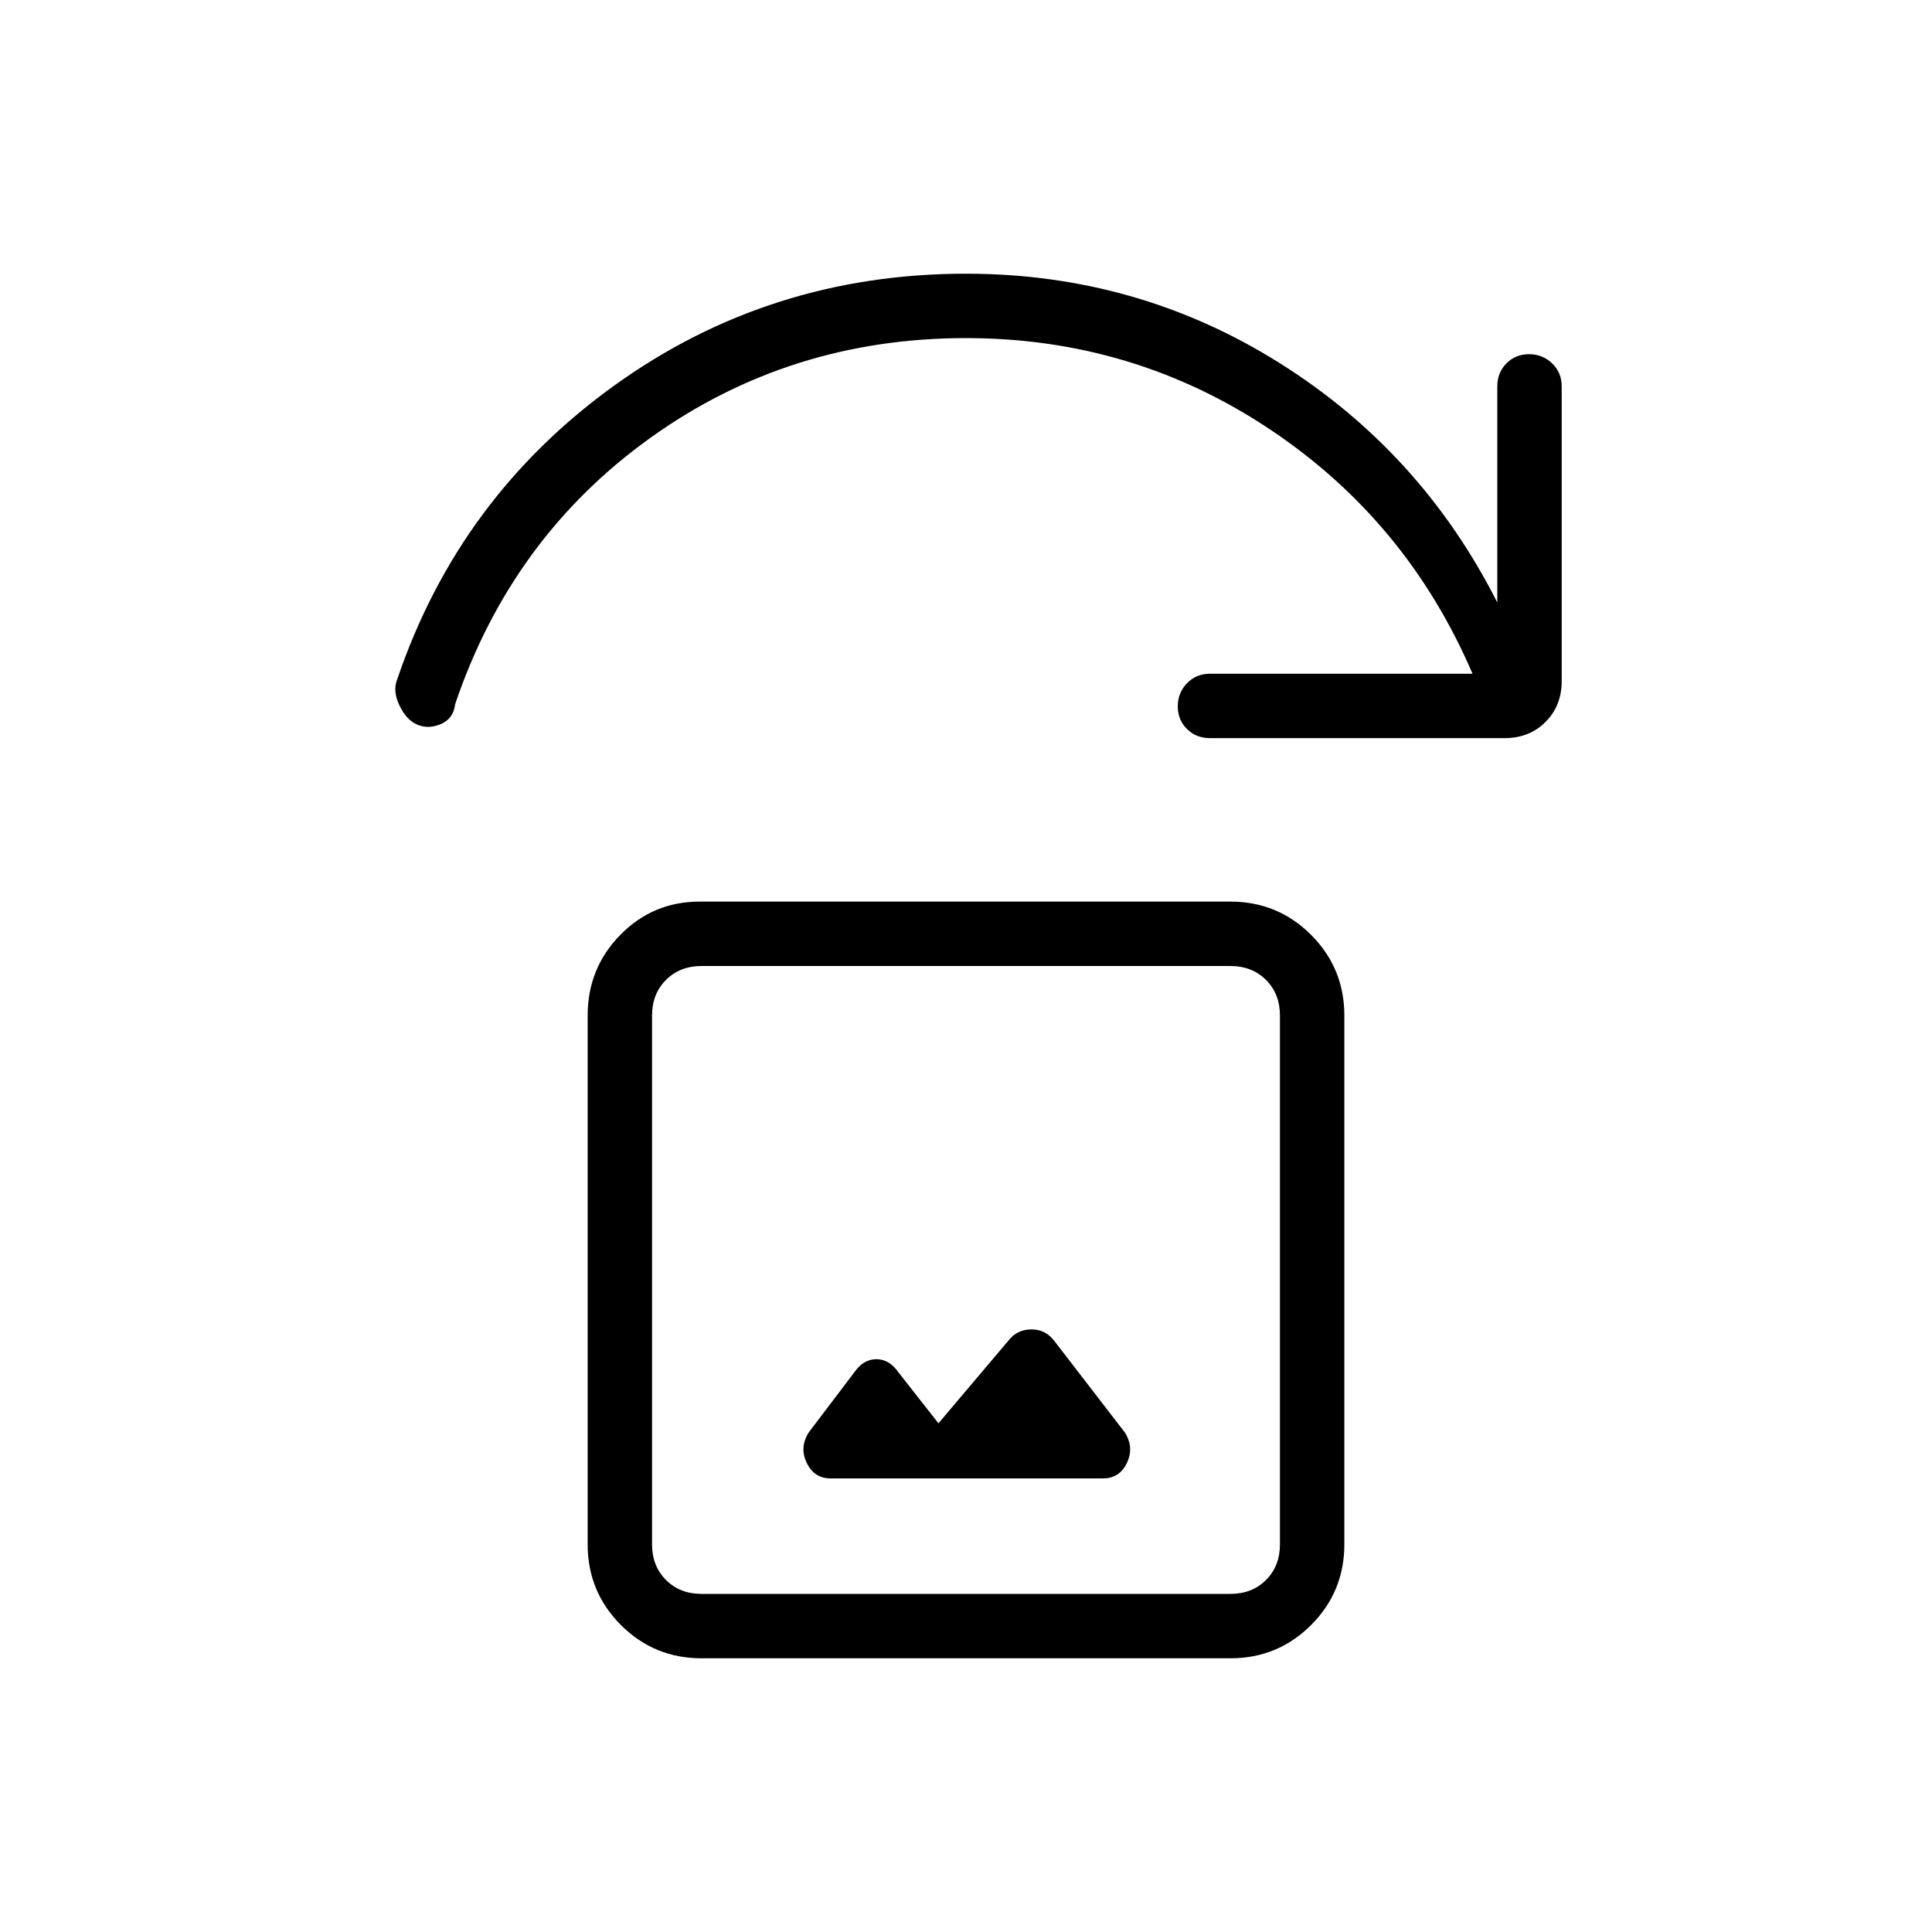<svg xmlns="http://www.w3.org/2000/svg" height="20" viewBox="0 -960 960 960" width="20"><path d="m466.31-252.77-19.93-25.38q-4.48-6.47-10.92-6.47-6.44 0-10.92 6.47l-22.69 29.92q-4.7 7.46-.98 15.15 3.71 7.7 11.9 7.7H548q8.3 0 11.96-7.7 3.66-7.69-1.04-15.15l-35.15-45.62q-4.23-5.46-10.92-5.57-6.7-.12-10.93 4.57l-35.61 42.08ZM348.62-136q-23.55 0-40.09-16.53Q292-169.07 292-192.62v-262.76q0-23.55 16.24-40.09Q324.48-512 347.62-512h263.76q23.55 0 40.09 16.53Q668-478.93 668-455.38v262.76q0 23.55-16.53 40.09Q634.93-136 611.38-136H348.62Zm0-32h262.76q10.77 0 17.7-6.92 6.92-6.93 6.92-17.7v-262.76q0-10.77-6.92-17.7-6.93-6.92-17.7-6.92H348.62q-10.77 0-17.7 6.92-6.92 6.93-6.92 17.7v262.76q0 10.77 6.92 17.7 6.93 6.92 17.7 6.92ZM324-168v-312 312Zm423.69-425.23H601.23q-6.84 0-11.42-4.52t-4.58-11.27q0-6.75 4.58-11.48t11.42-4.73h130.46q-32.61-76-100.61-121.39Q563.08-792 480-792q-87.62 0-156.69 49.46-69.08 49.46-97.16 132.46-.77 7-6.8 9.73-6.04 2.73-11.62.58-5.58-2.15-9.15-9.5-3.58-7.35-1.2-13.19 30.7-90.46 107.89-146Q382.46-824 480-824q84.92 0 155.51 44.2Q706.09-735.6 744-660.62V-768q0-6.84 4.52-11.42t11.27-4.58q6.75 0 11.48 4.58T776-768v146.46q0 12.22-8.04 20.27-8.04 8.04-20.27 8.04Z"/></svg>